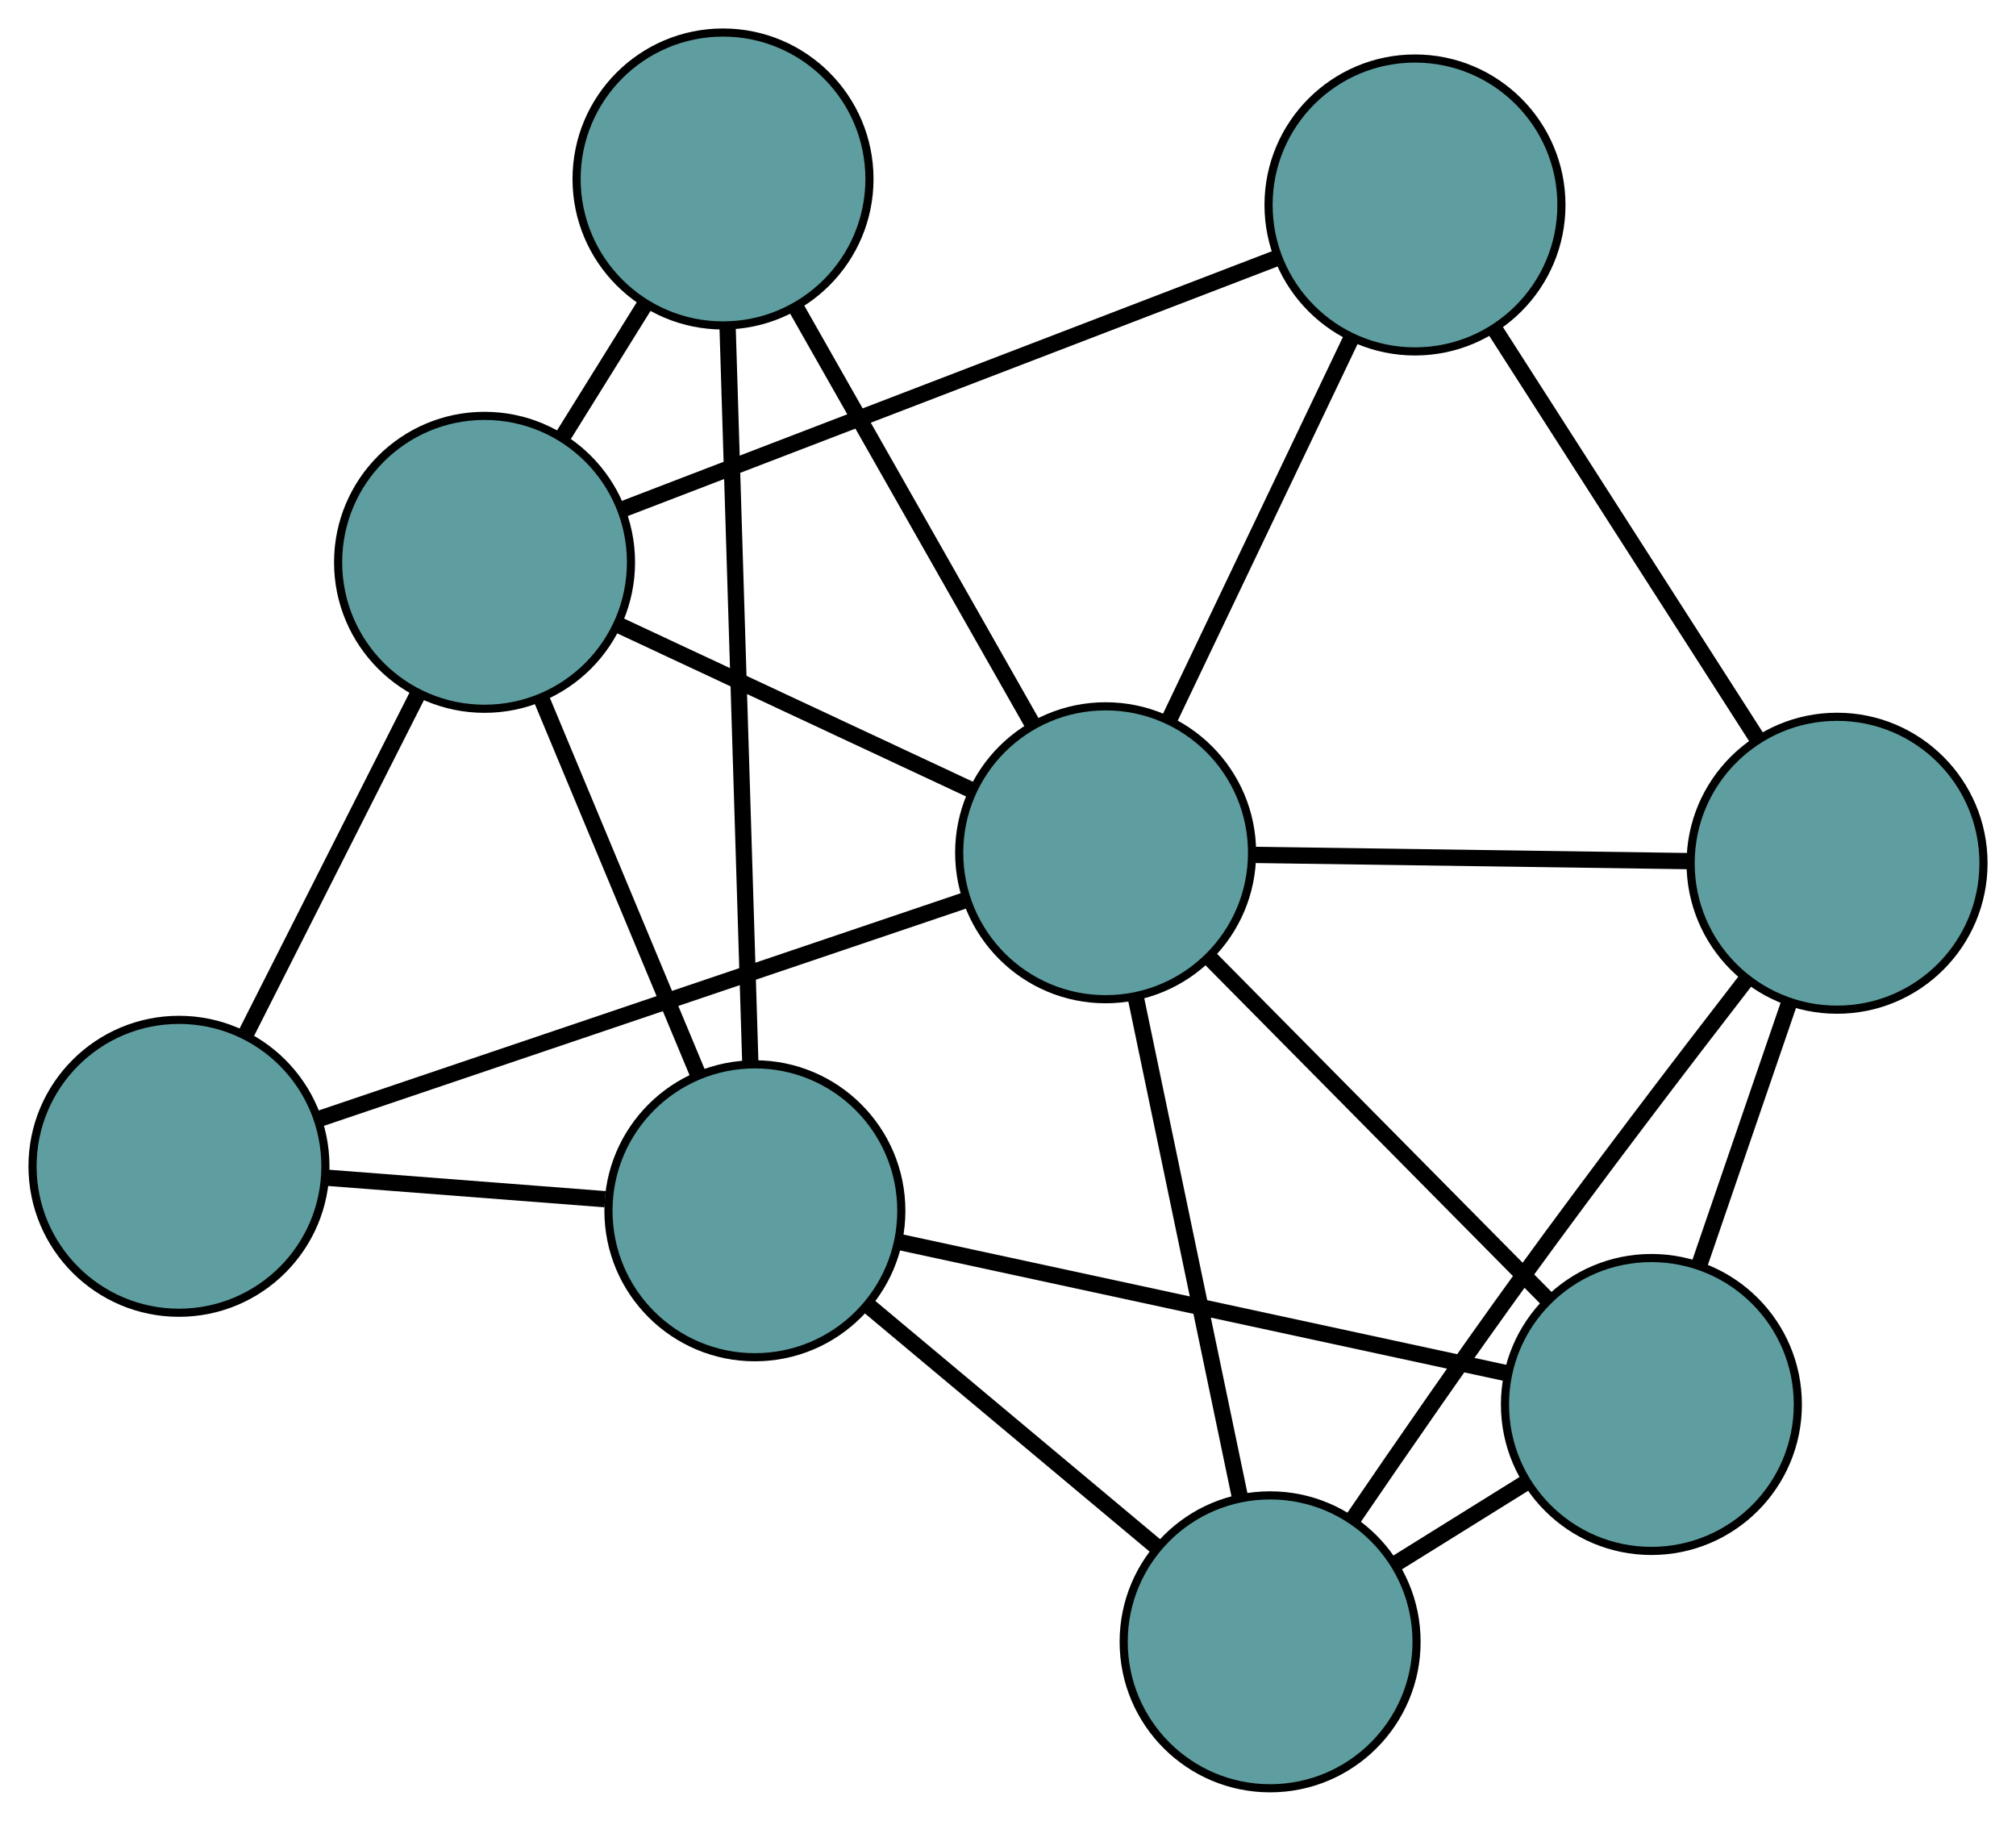 <?xml version="1.0" encoding="UTF-8" standalone="no"?>
<!DOCTYPE svg PUBLIC "-//W3C//DTD SVG 1.1//EN"
 "http://www.w3.org/Graphics/SVG/1.1/DTD/svg11.dtd">
<!-- Generated by graphviz version 2.36.0 (20140111.2315)
 -->
<!-- Title: G Pages: 1 -->
<svg width="100%" height="100%"
 viewBox="0.00 0.00 247.81 223.80" xmlns="http://www.w3.org/2000/svg" xmlns:xlink="http://www.w3.org/1999/xlink">
<g id="graph0" class="graph" transform="scale(1 1) rotate(0) translate(4 219.8)">
<title>G</title>
<!-- 0 -->
<g id="node1" class="node"><title>0</title>
<ellipse fill="cadetblue" stroke="black" cx="152.125" cy="-18" rx="18" ry="18"/>
</g>
<!-- 4 -->
<g id="node5" class="node"><title>4</title>
<ellipse fill="cadetblue" stroke="black" cx="198.994" cy="-47.173" rx="18" ry="18"/>
</g>
<!-- 0&#45;&#45;4 -->
<g id="edge1" class="edge"><title>0&#45;&#45;4</title>
<path fill="none" stroke="black" stroke-width="2" d="M167.471,-27.552C172.597,-30.743 178.311,-34.299 183.452,-37.499"/>
</g>
<!-- 6 -->
<g id="node7" class="node"><title>6</title>
<ellipse fill="cadetblue" stroke="black" cx="221.814" cy="-113.698" rx="18" ry="18"/>
</g>
<!-- 0&#45;&#45;6 -->
<g id="edge2" class="edge"><title>0&#45;&#45;6</title>
<path fill="none" stroke="black" stroke-width="2" d="M162.311,-33.099C168.296,-41.876 176.063,-53.11 183.192,-62.936 192.166,-75.305 202.688,-89.09 210.482,-99.169"/>
</g>
<!-- 7 -->
<g id="node8" class="node"><title>7</title>
<ellipse fill="cadetblue" stroke="black" cx="88.792" cy="-70.98" rx="18" ry="18"/>
</g>
<!-- 0&#45;&#45;7 -->
<g id="edge3" class="edge"><title>0&#45;&#45;7</title>
<path fill="none" stroke="black" stroke-width="2" d="M138.069,-29.758C127.574,-38.538 113.294,-50.483 102.808,-59.255"/>
</g>
<!-- 8 -->
<g id="node9" class="node"><title>8</title>
<ellipse fill="cadetblue" stroke="black" cx="131.905" cy="-114.985" rx="18" ry="18"/>
</g>
<!-- 0&#45;&#45;8 -->
<g id="edge4" class="edge"><title>0&#45;&#45;8</title>
<path fill="none" stroke="black" stroke-width="2" d="M148.416,-35.788C144.768,-53.288 139.23,-79.849 135.59,-97.309"/>
</g>
<!-- 1 -->
<g id="node2" class="node"><title>1</title>
<ellipse fill="cadetblue" stroke="black" cx="169.932" cy="-194.607" rx="18" ry="18"/>
</g>
<!-- 5 -->
<g id="node6" class="node"><title>5</title>
<ellipse fill="cadetblue" stroke="black" cx="55.562" cy="-150.684" rx="18" ry="18"/>
</g>
<!-- 1&#45;&#45;5 -->
<g id="edge5" class="edge"><title>1&#45;&#45;5</title>
<path fill="none" stroke="black" stroke-width="2" d="M153.056,-188.126C131.433,-179.822 94.164,-165.509 72.507,-157.192"/>
</g>
<!-- 1&#45;&#45;6 -->
<g id="edge6" class="edge"><title>1&#45;&#45;6</title>
<path fill="none" stroke="black" stroke-width="2" d="M179.691,-179.389C188.908,-165.015 202.663,-143.564 211.923,-129.123"/>
</g>
<!-- 1&#45;&#45;8 -->
<g id="edge7" class="edge"><title>1&#45;&#45;8</title>
<path fill="none" stroke="black" stroke-width="2" d="M162.053,-178.109C155.526,-164.444 146.298,-145.121 139.774,-131.461"/>
</g>
<!-- 2 -->
<g id="node3" class="node"><title>2</title>
<ellipse fill="cadetblue" stroke="black" cx="18" cy="-76.448" rx="18" ry="18"/>
</g>
<!-- 2&#45;&#45;5 -->
<g id="edge8" class="edge"><title>2&#45;&#45;5</title>
<path fill="none" stroke="black" stroke-width="2" d="M26.15,-92.556C32.451,-105.008 41.131,-122.164 47.427,-134.607"/>
</g>
<!-- 2&#45;&#45;7 -->
<g id="edge9" class="edge"><title>2&#45;&#45;7</title>
<path fill="none" stroke="black" stroke-width="2" d="M36.231,-75.04C46.718,-74.23 59.859,-73.215 70.377,-72.403"/>
</g>
<!-- 2&#45;&#45;8 -->
<g id="edge10" class="edge"><title>2&#45;&#45;8</title>
<path fill="none" stroke="black" stroke-width="2" d="M35.3,-82.301C56.833,-89.586 93.381,-101.951 114.816,-109.203"/>
</g>
<!-- 3 -->
<g id="node4" class="node"><title>3</title>
<ellipse fill="cadetblue" stroke="black" cx="84.875" cy="-197.8" rx="18" ry="18"/>
</g>
<!-- 3&#45;&#45;5 -->
<g id="edge11" class="edge"><title>3&#45;&#45;5</title>
<path fill="none" stroke="black" stroke-width="2" d="M75.277,-182.373C72.004,-177.112 68.348,-171.236 65.082,-165.985"/>
</g>
<!-- 3&#45;&#45;7 -->
<g id="edge12" class="edge"><title>3&#45;&#45;7</title>
<path fill="none" stroke="black" stroke-width="2" d="M85.436,-179.63C86.181,-155.521 87.488,-113.208 88.232,-89.117"/>
</g>
<!-- 3&#45;&#45;8 -->
<g id="edge13" class="edge"><title>3&#45;&#45;8</title>
<path fill="none" stroke="black" stroke-width="2" d="M93.943,-181.832C102.271,-167.168 114.546,-145.553 122.865,-130.903"/>
</g>
<!-- 4&#45;&#45;6 -->
<g id="edge14" class="edge"><title>4&#45;&#45;6</title>
<path fill="none" stroke="black" stroke-width="2" d="M204.87,-64.304C208.251,-74.16 212.487,-86.508 215.878,-96.393"/>
</g>
<!-- 4&#45;&#45;7 -->
<g id="edge15" class="edge"><title>4&#45;&#45;7</title>
<path fill="none" stroke="black" stroke-width="2" d="M181.288,-50.998C160.723,-55.441 127,-62.726 106.454,-67.165"/>
</g>
<!-- 4&#45;&#45;8 -->
<g id="edge16" class="edge"><title>4&#45;&#45;8</title>
<path fill="none" stroke="black" stroke-width="2" d="M186.058,-60.247C174.179,-72.255 156.668,-89.955 144.801,-101.95"/>
</g>
<!-- 5&#45;&#45;7 -->
<g id="edge17" class="edge"><title>5&#45;&#45;7</title>
<path fill="none" stroke="black" stroke-width="2" d="M62.609,-133.781C68.248,-120.255 76.118,-101.379 81.755,-87.859"/>
</g>
<!-- 5&#45;&#45;8 -->
<g id="edge18" class="edge"><title>5&#45;&#45;8</title>
<path fill="none" stroke="black" stroke-width="2" d="M72.127,-142.938C84.933,-136.95 102.575,-128.7 115.372,-122.716"/>
</g>
<!-- 6&#45;&#45;8 -->
<g id="edge19" class="edge"><title>6&#45;&#45;8</title>
<path fill="none" stroke="black" stroke-width="2" d="M203.62,-113.958C188.021,-114.181 165.663,-114.501 150.073,-114.725"/>
</g>
</g>
</svg>

